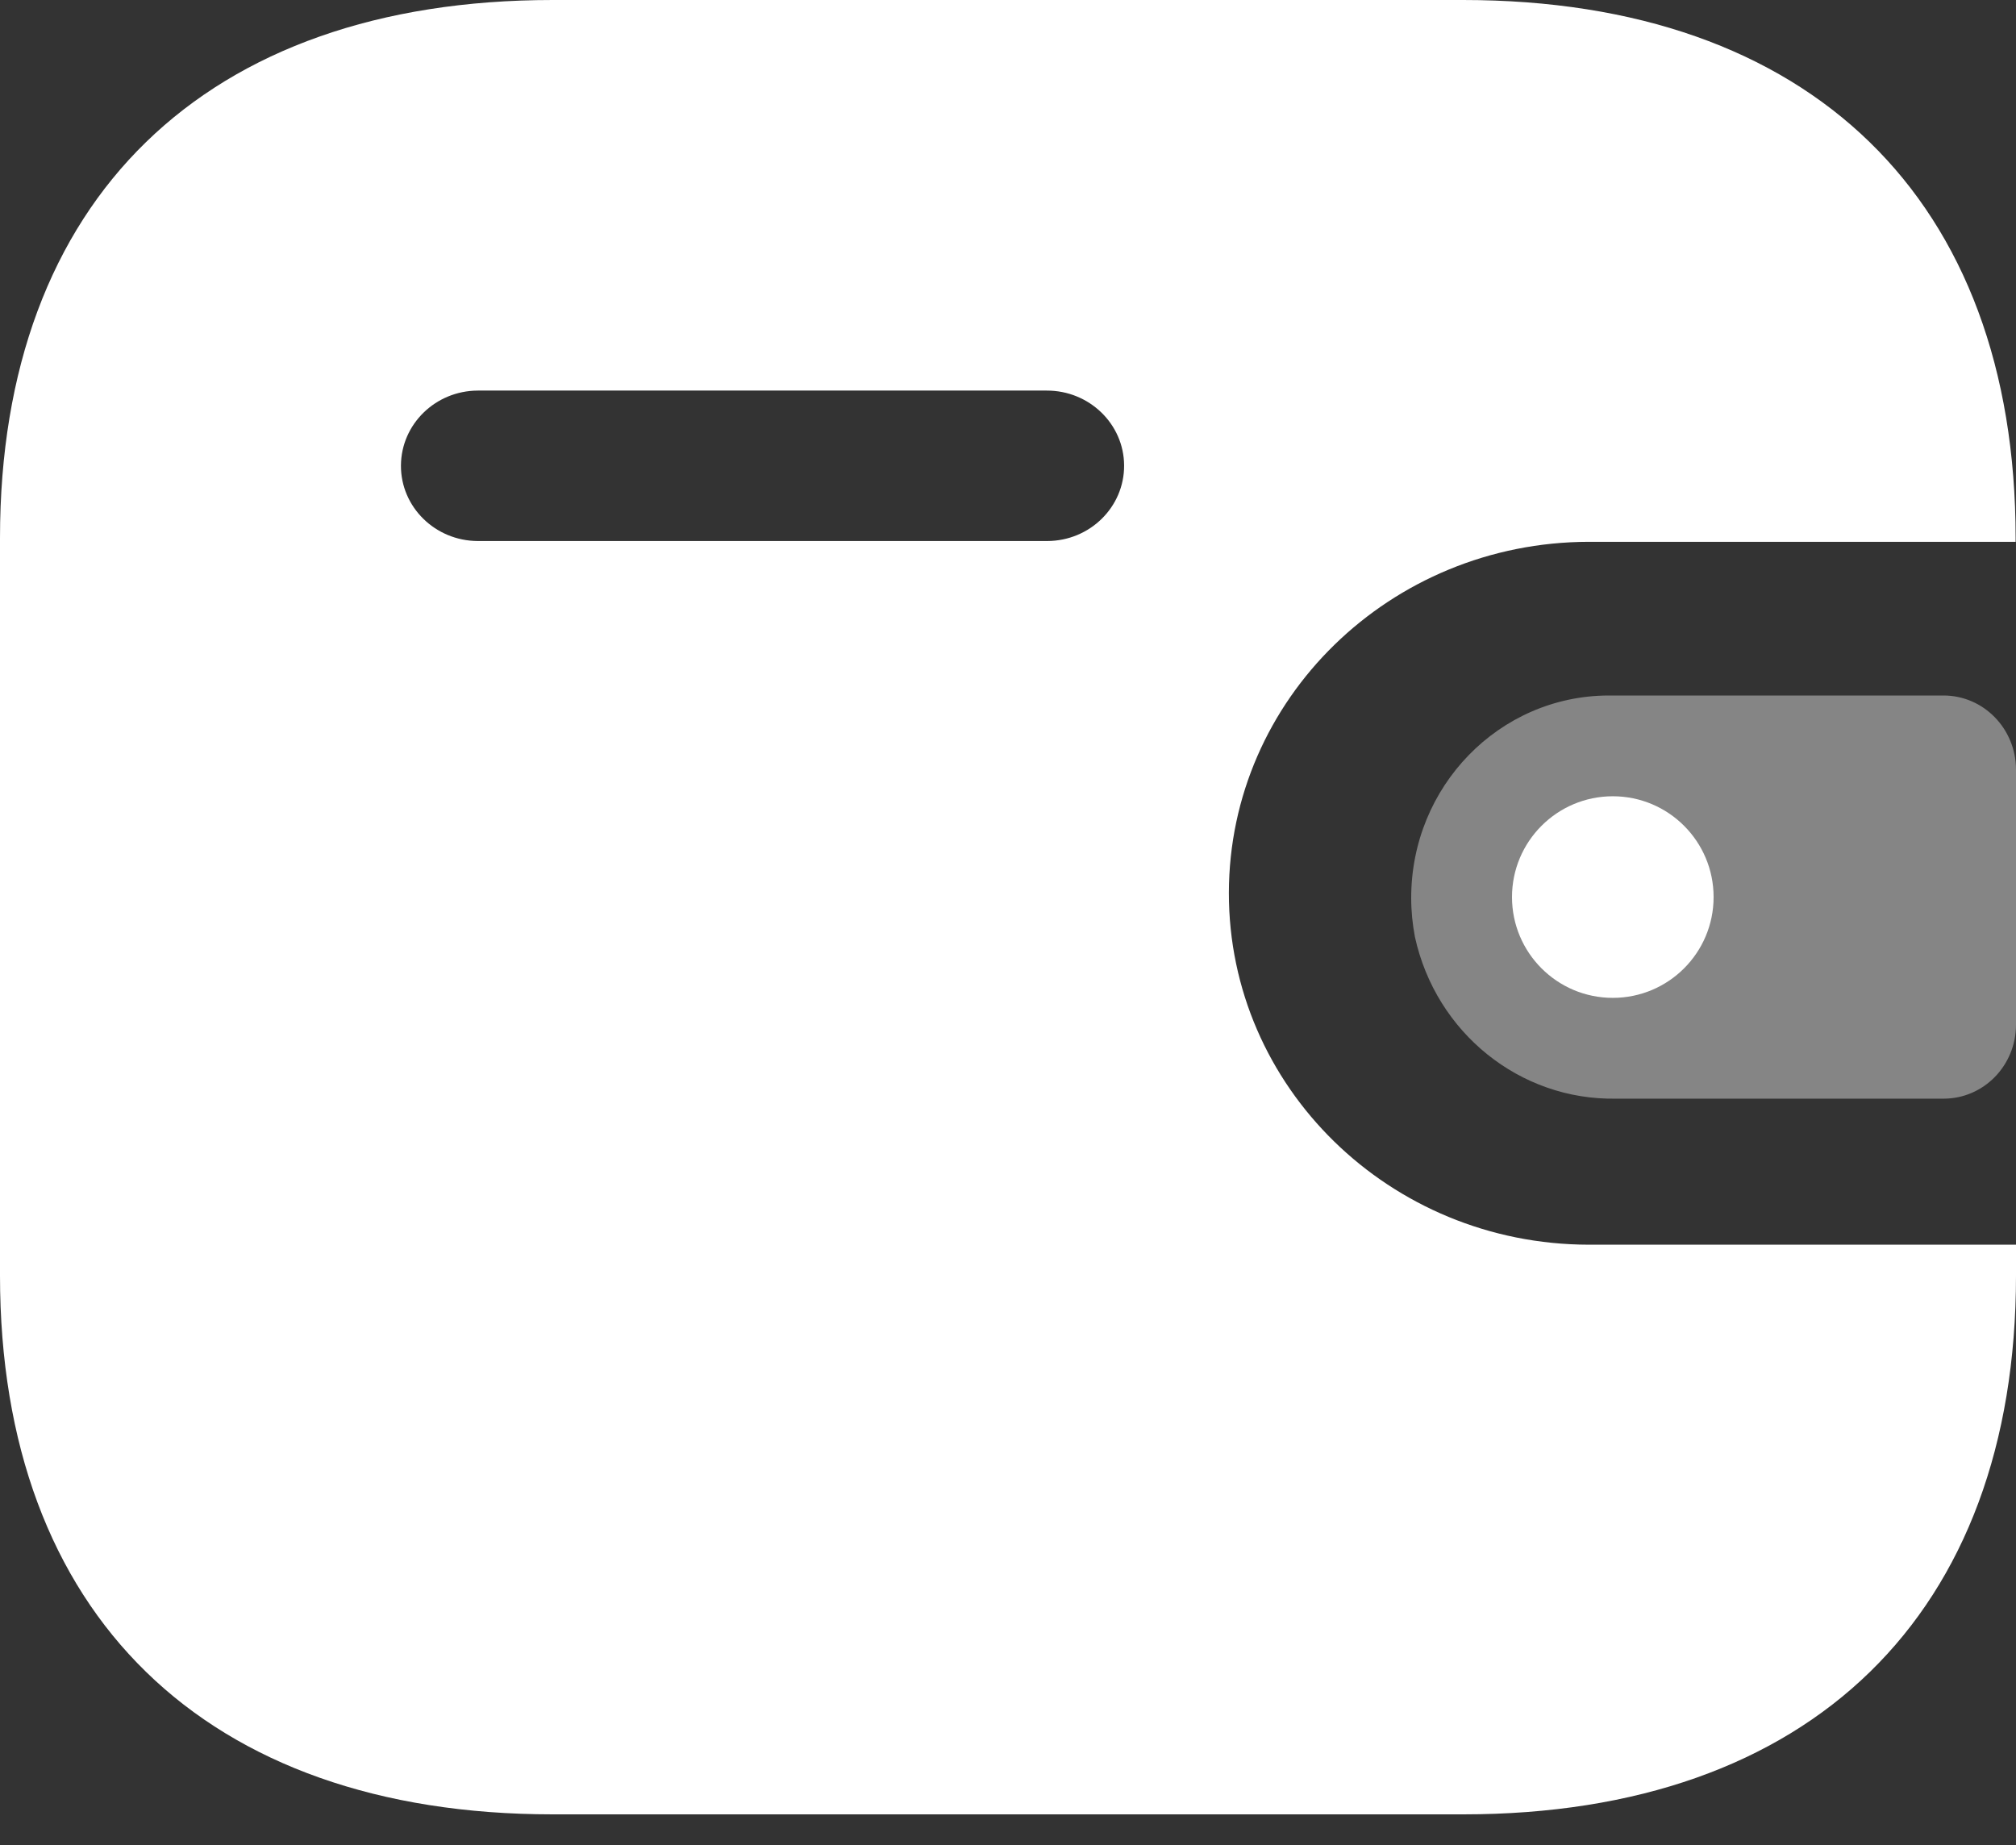 <svg width="59" height="54" viewBox="0 0 59 54" fill="none" xmlns="http://www.w3.org/2000/svg">
<rect x="0" y="0" width="59" height="54" fill="#333333" stroke="none"/>
<path d="M42.816 0C52.982 0 58.989 5.837 58.989 15.747V15.857H46.497C40.684 15.867 35.974 20.459 35.964 26.127C35.956 31.808 40.671 36.42 46.497 36.428H59V37.33C59 47.24 52.992 53.1 42.826 53.1H16.177C6.008 53.1 0 47.24 0 37.33V15.747C0 5.837 6.008 0 16.177 0H42.816ZM30.63 11.431H13.982C12.744 11.436 11.74 12.415 11.734 13.625C11.729 14.839 12.736 15.829 13.982 15.834H30.651C31.897 15.829 32.904 14.839 32.898 13.622C32.893 12.408 31.876 11.426 30.63 11.431Z" fill="white"/>
<path opacity="0.4" d="M41.41 27.425C42.027 30.231 44.487 32.205 47.296 32.154H56.883C58.052 32.154 59 31.186 59 29.989V22.521C58.998 21.328 58.052 20.357 56.883 20.355H47.071C43.876 20.365 41.295 23.017 41.3 26.285C41.3 26.667 41.338 27.05 41.41 27.425Z" fill="white"/>
<path d="M47.2 29.204C48.829 29.204 50.15 27.884 50.15 26.254C50.15 24.625 48.829 23.304 47.2 23.304C45.571 23.304 44.25 24.625 44.25 26.254C44.25 27.884 45.571 29.204 47.2 29.204Z" fill="white"/>
</svg>
